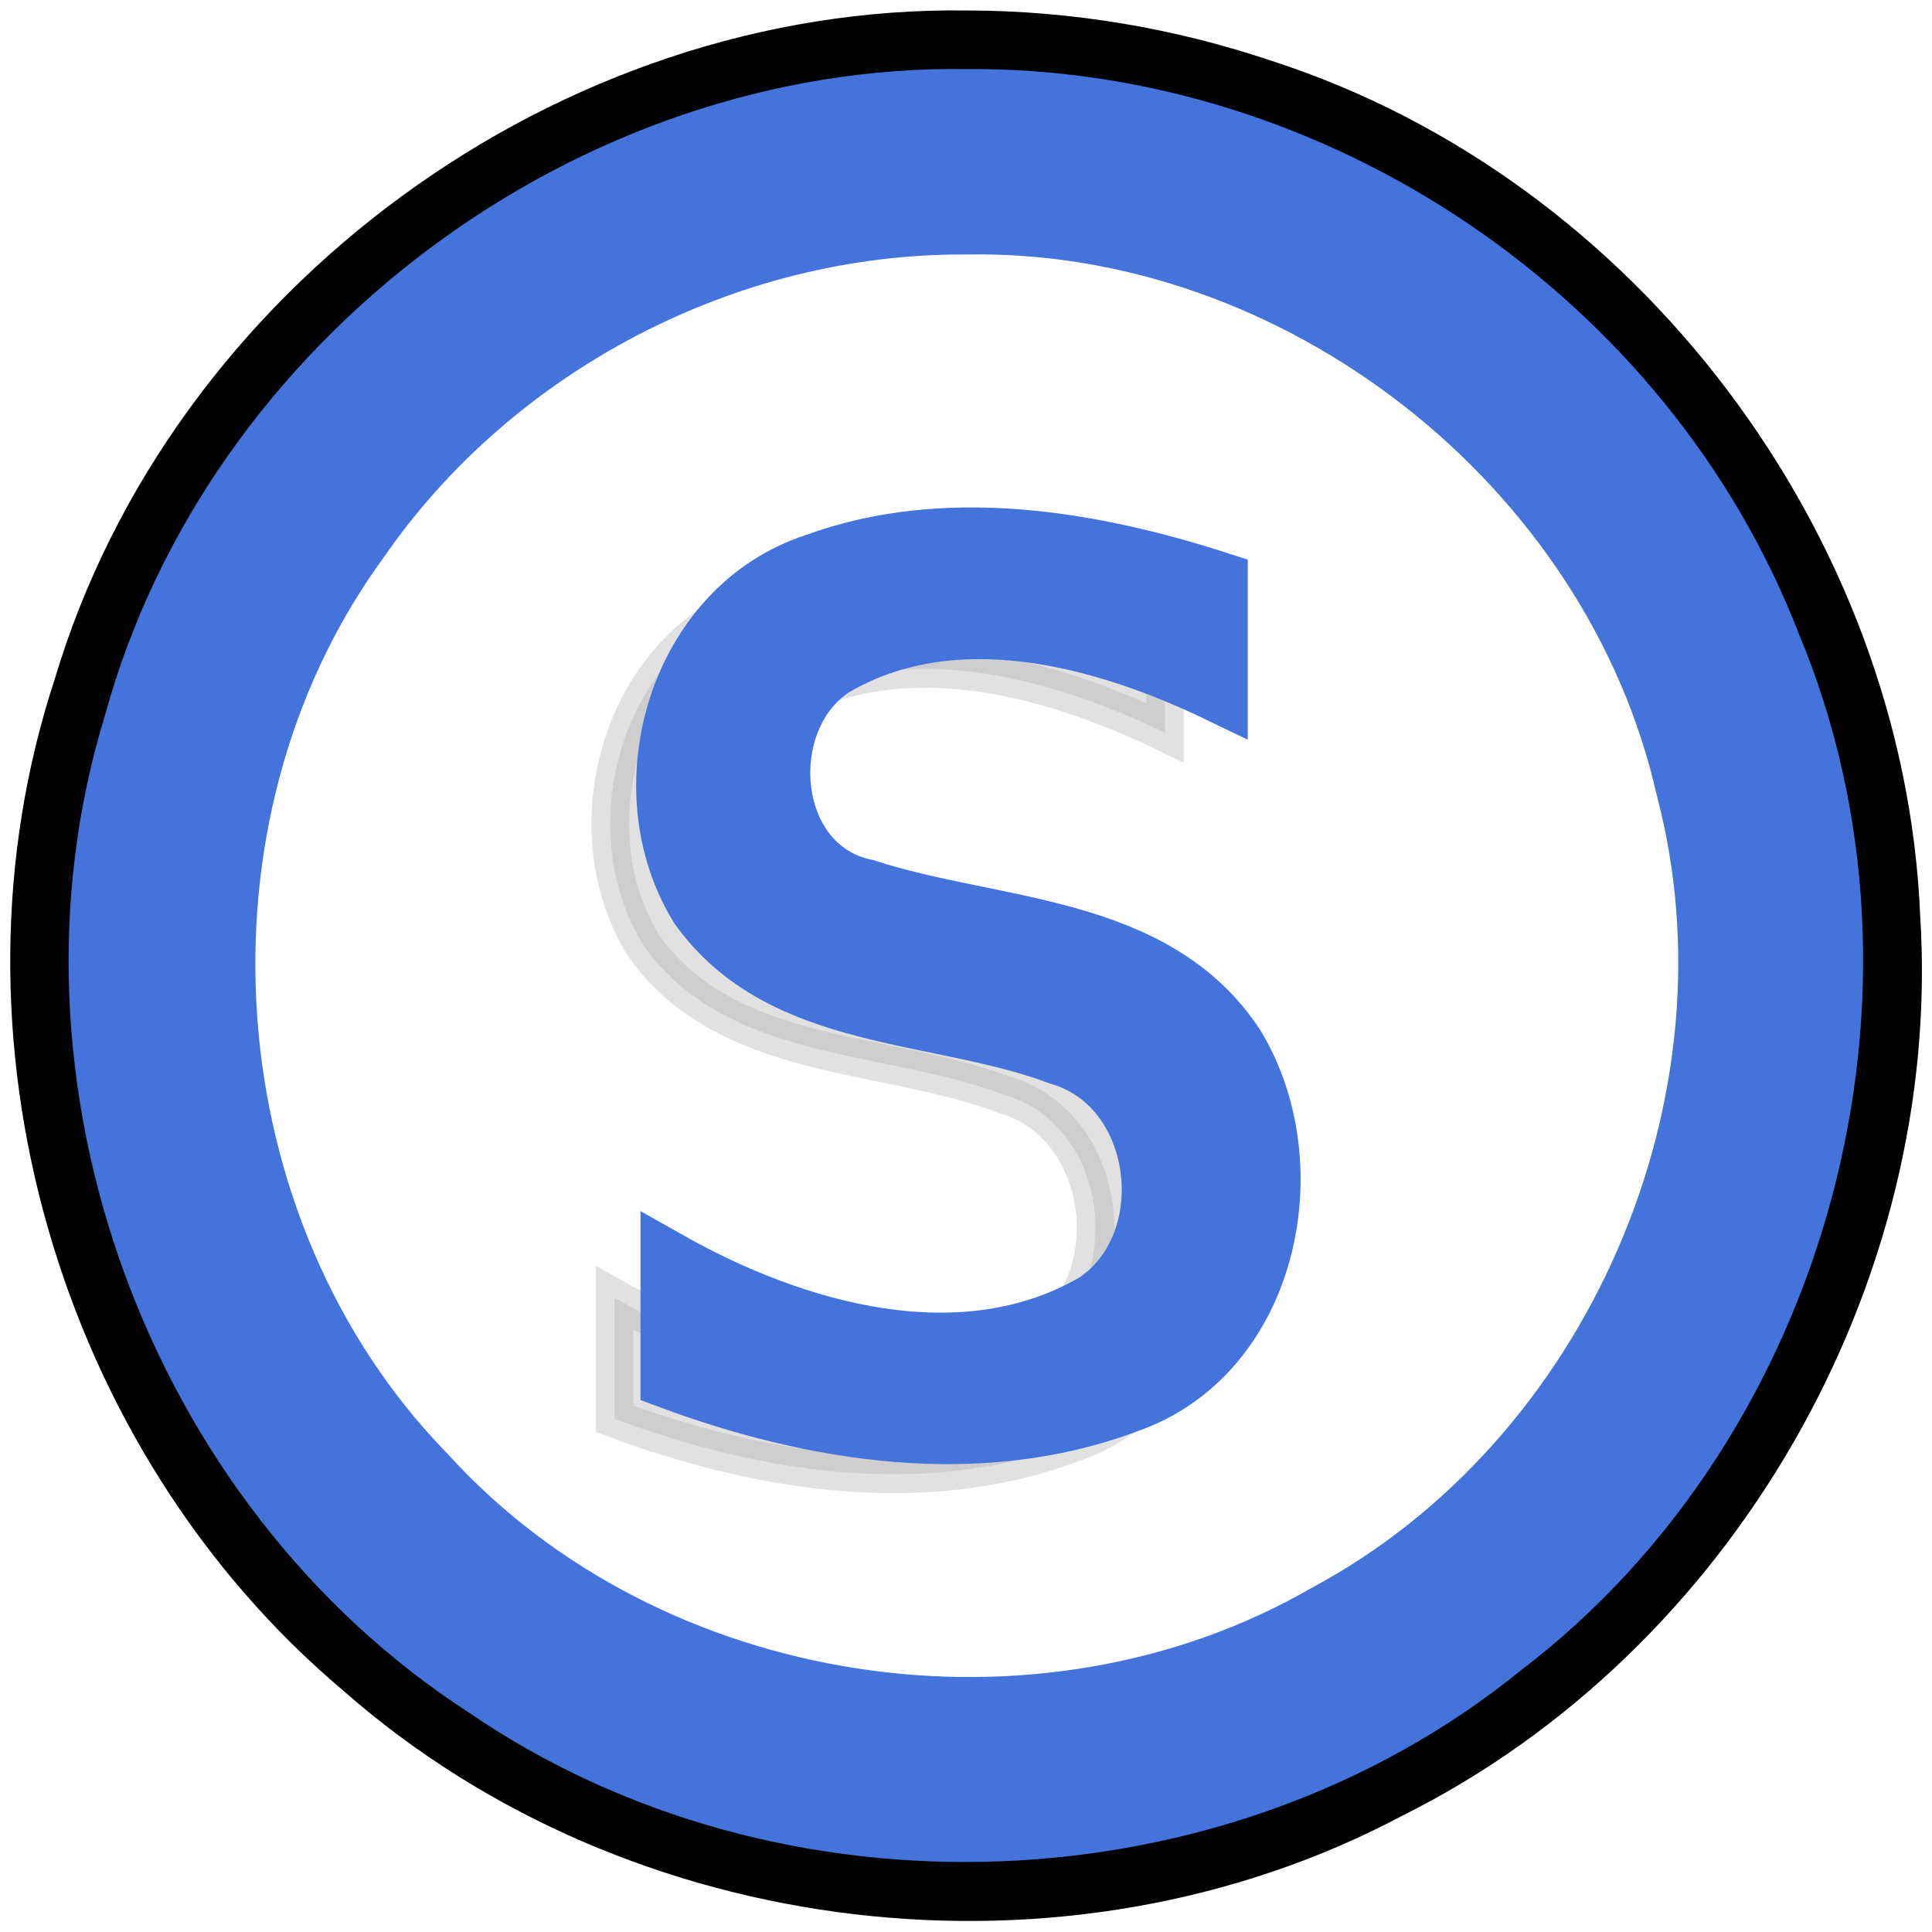 <?xml version="1.0" encoding="UTF-8" standalone="no"?>
<!-- Created with Inkscape (http://www.inkscape.org/) -->
<svg
   xmlns:dc="http://purl.org/dc/elements/1.1/"
   xmlns:cc="http://creativecommons.org/ns#"
   xmlns:rdf="http://www.w3.org/1999/02/22-rdf-syntax-ns#"
   xmlns:svg="http://www.w3.org/2000/svg"
   xmlns="http://www.w3.org/2000/svg"
   xmlns:sodipodi="http://sodipodi.sourceforge.net/DTD/sodipodi-0.dtd"
   xmlns:inkscape="http://www.inkscape.org/namespaces/inkscape"
   width="512"
   height="512"
   id="svg9129"
   sodipodi:version="0.32"
   inkscape:version="0.46"
   version="1.0"
   sodipodi:docname="stagingarea.svg"
   inkscape:output_extension="org.inkscape.output.svg.inkscape">
  <defs
     id="defs9131">
    <inkscape:perspective
       sodipodi:type="inkscape:persp3d"
       inkscape:vp_x="0 : 256 : 1"
       inkscape:vp_y="0 : 1000 : 0"
       inkscape:vp_z="512 : 256 : 1"
       inkscape:persp3d-origin="256 : 170.66667 : 1"
       id="perspective15" />
    <filter
       inkscape:collect="always"
       id="filter3438">
      <feGaussianBlur
         inkscape:collect="always"
         stdDeviation="2.767"
         id="feGaussianBlur3440" />
    </filter>
  </defs>
  <sodipodi:namedview
     id="base"
     pagecolor="#ffffff"
     bordercolor="#666666"
     borderopacity="1.0"
     gridtolerance="10000"
     guidetolerance="10"
     objecttolerance="10"
     inkscape:pageopacity="0.0"
     inkscape:pageshadow="2"
     inkscape:zoom="0.35"
     inkscape:cx="218.91613"
     inkscape:cy="240.67787"
     inkscape:document-units="px"
     inkscape:current-layer="layer1"
     showgrid="false"
     width="512px"
     inkscape:window-width="1048"
     inkscape:window-height="721"
     inkscape:window-x="198"
     inkscape:window-y="25"
     inkscape:snap-global="false"
     showborder="false">
    <inkscape:grid
       type="xygrid"
       id="grid9160"
       visible="true"
       enabled="true" />
  </sodipodi:namedview>
  <g
     inkscape:label="Layer 1"
     inkscape:groupmode="layer"
     id="layer1">
    <path
       style="fill:#ffffff;fill-opacity:1;stroke:#ffffff;stroke-width:10;stroke-linecap:butt;stroke-linejoin:miter;stroke-miterlimit:4;stroke-dashoffset:0;stroke-opacity:1"
       d="M 482.853,252.391 C 484.487,351.356 413.327,445.399 317.768,471.048 C 227.728,497.852 123.558,461.466 70.235,383.935 C 12.083,304.895 14.899,188.244 76.781,112.096 C 134.911,35.582 244.013,4.693 333.691,38.905 C 421.881,70.286 483.925,158.697 482.853,252.391 z"
       id="path2531" />
    <path
       style="font-size:314.046px;font-style:normal;font-variant:normal;font-weight:normal;font-stretch:normal;opacity:0.342;fill:#000000;fill-opacity:1;stroke:#000000;stroke-width:9.986px;stroke-linecap:butt;stroke-linejoin:miter;stroke-opacity:1;filter:url(#filter3438);font-family:Sans;-inkscape-font-specification:Sans"
       d="M 329.05,148.144 C 329.05,158.214 329.05,168.283 329.05,178.353 C 297.931,163.446 258.264,152.792 226.464,171.452 C 205.476,185.122 208.642,224.058 235.128,229.301 C 268.734,240.236 311.79,238.162 333.536,270.914 C 353.069,302.809 342.329,353.071 304.53,365.9 C 265.11,380.6 221.115,373.706 182.608,359.45 C 182.608,348.819 182.608,338.187 182.608,327.555 C 216.06,346.279 260.707,359.158 296.082,338.442 C 319.081,322.821 313.866,281.827 286.459,274 C 254.262,261.894 212.648,265.451 190.4,234.677 C 170.672,203.122 184.709,155.107 221.368,143.319 C 256.027,130.681 294.858,137.184 329.05,148.144 z"
       id="text3362"
       transform="matrix(0.996,0,0,1.004,-19.011,15.102)" />
    <path
       style="font-size:314.046px;font-style:normal;font-variant:normal;font-weight:normal;font-stretch:normal;fill:#4473dc;fill-opacity:1;stroke:#4473dc;stroke-width:15;stroke-linecap:butt;stroke-linejoin:miter;stroke-miterlimit:4;stroke-dasharray:none;stroke-opacity:1;font-family:Sans;-inkscape-font-specification:Sans"
       d="M 323.169,153.768 C 323.169,163.873 323.169,173.978 323.169,184.083 C 292.199,169.129 252.601,158.432 220.943,177.158 C 200.06,190.918 203.115,229.841 229.576,235.211 C 263.086,246.166 306.074,244.173 327.638,276.971 C 347.042,308.948 336.537,359.27 298.734,372.292 C 259.469,387.044 215.584,380.121 177.241,365.819 C 177.241,355.15 177.241,344.481 177.241,333.811 C 210.541,352.608 255.059,365.497 290.316,344.737 C 313.207,329.014 308.104,288.036 280.727,280.068 C 248.633,267.935 207.078,271.432 185.005,240.606 C 165.41,208.983 179.191,160.893 215.864,148.925 C 250.386,136.243 289.118,142.772 323.169,153.768 z"
       id="text3366" />
    <path
       style="fill:#4473dc;fill-opacity:1;stroke:#000000;stroke-width:20;stroke-linecap:butt;stroke-linejoin:round;stroke-miterlimit:4;stroke-dasharray:none;stroke-dashoffset:0;stroke-opacity:1"
       d="M 256.417,12.779 C 152.781,11.185 53.511,83.636 24.007,183.104 C -5.737,273.483 24.778,379.238 97.472,440.435 C 170.052,504.422 281.891,517.675 367.322,472.152 C 451.095,430.329 504.807,336.713 498.89,243.302 C 494.897,146.096 426.573,55.536 333.887,25.632 C 308.975,17.233 282.712,12.819 256.417,12.779 z M 255.711,43.911 C 348.981,42.122 437.752,109.752 460.65,200.224 C 485.979,288.039 446.349,388.956 368.04,436.081 C 290.259,486.08 180.408,476.344 113.057,412.798 C 41.006,349.472 22.685,235.361 70.893,152.515 C 107.1,86.432 180.346,43.341 255.711,43.911 z"
       id="path3202" />
    <path
       style="fill:#4473dc;fill-opacity:1;stroke:#4473dc;stroke-width:20;stroke-linecap:butt;stroke-linejoin:round;stroke-miterlimit:4;stroke-dasharray:none;stroke-dashoffset:0;stroke-opacity:1"
       d="M 256.39,28.303 C 157.684,26.72 63.424,97.053 37.415,192.394 C 8.894,285.037 48.313,392.805 129.678,445.444 C 208.904,499.821 322.323,495.491 396.943,434.747 C 475.151,375.222 505.401,262.329 467.434,171.674 C 434.452,86.343 347.711,27.685 256.39,28.303 z M 255.73,57.448 C 344.716,55.674 429.091,121.566 448.781,208.408 C 471.032,292.809 429.442,388.289 352.515,429.517 C 275.879,473.733 170.987,457.757 111.393,392.196 C 47.47,326.738 39.494,216.116 93.371,142.166 C 129.563,89.677 191.982,57.152 255.73,57.448 z"
       id="path4053" />
  </g>
</svg>
